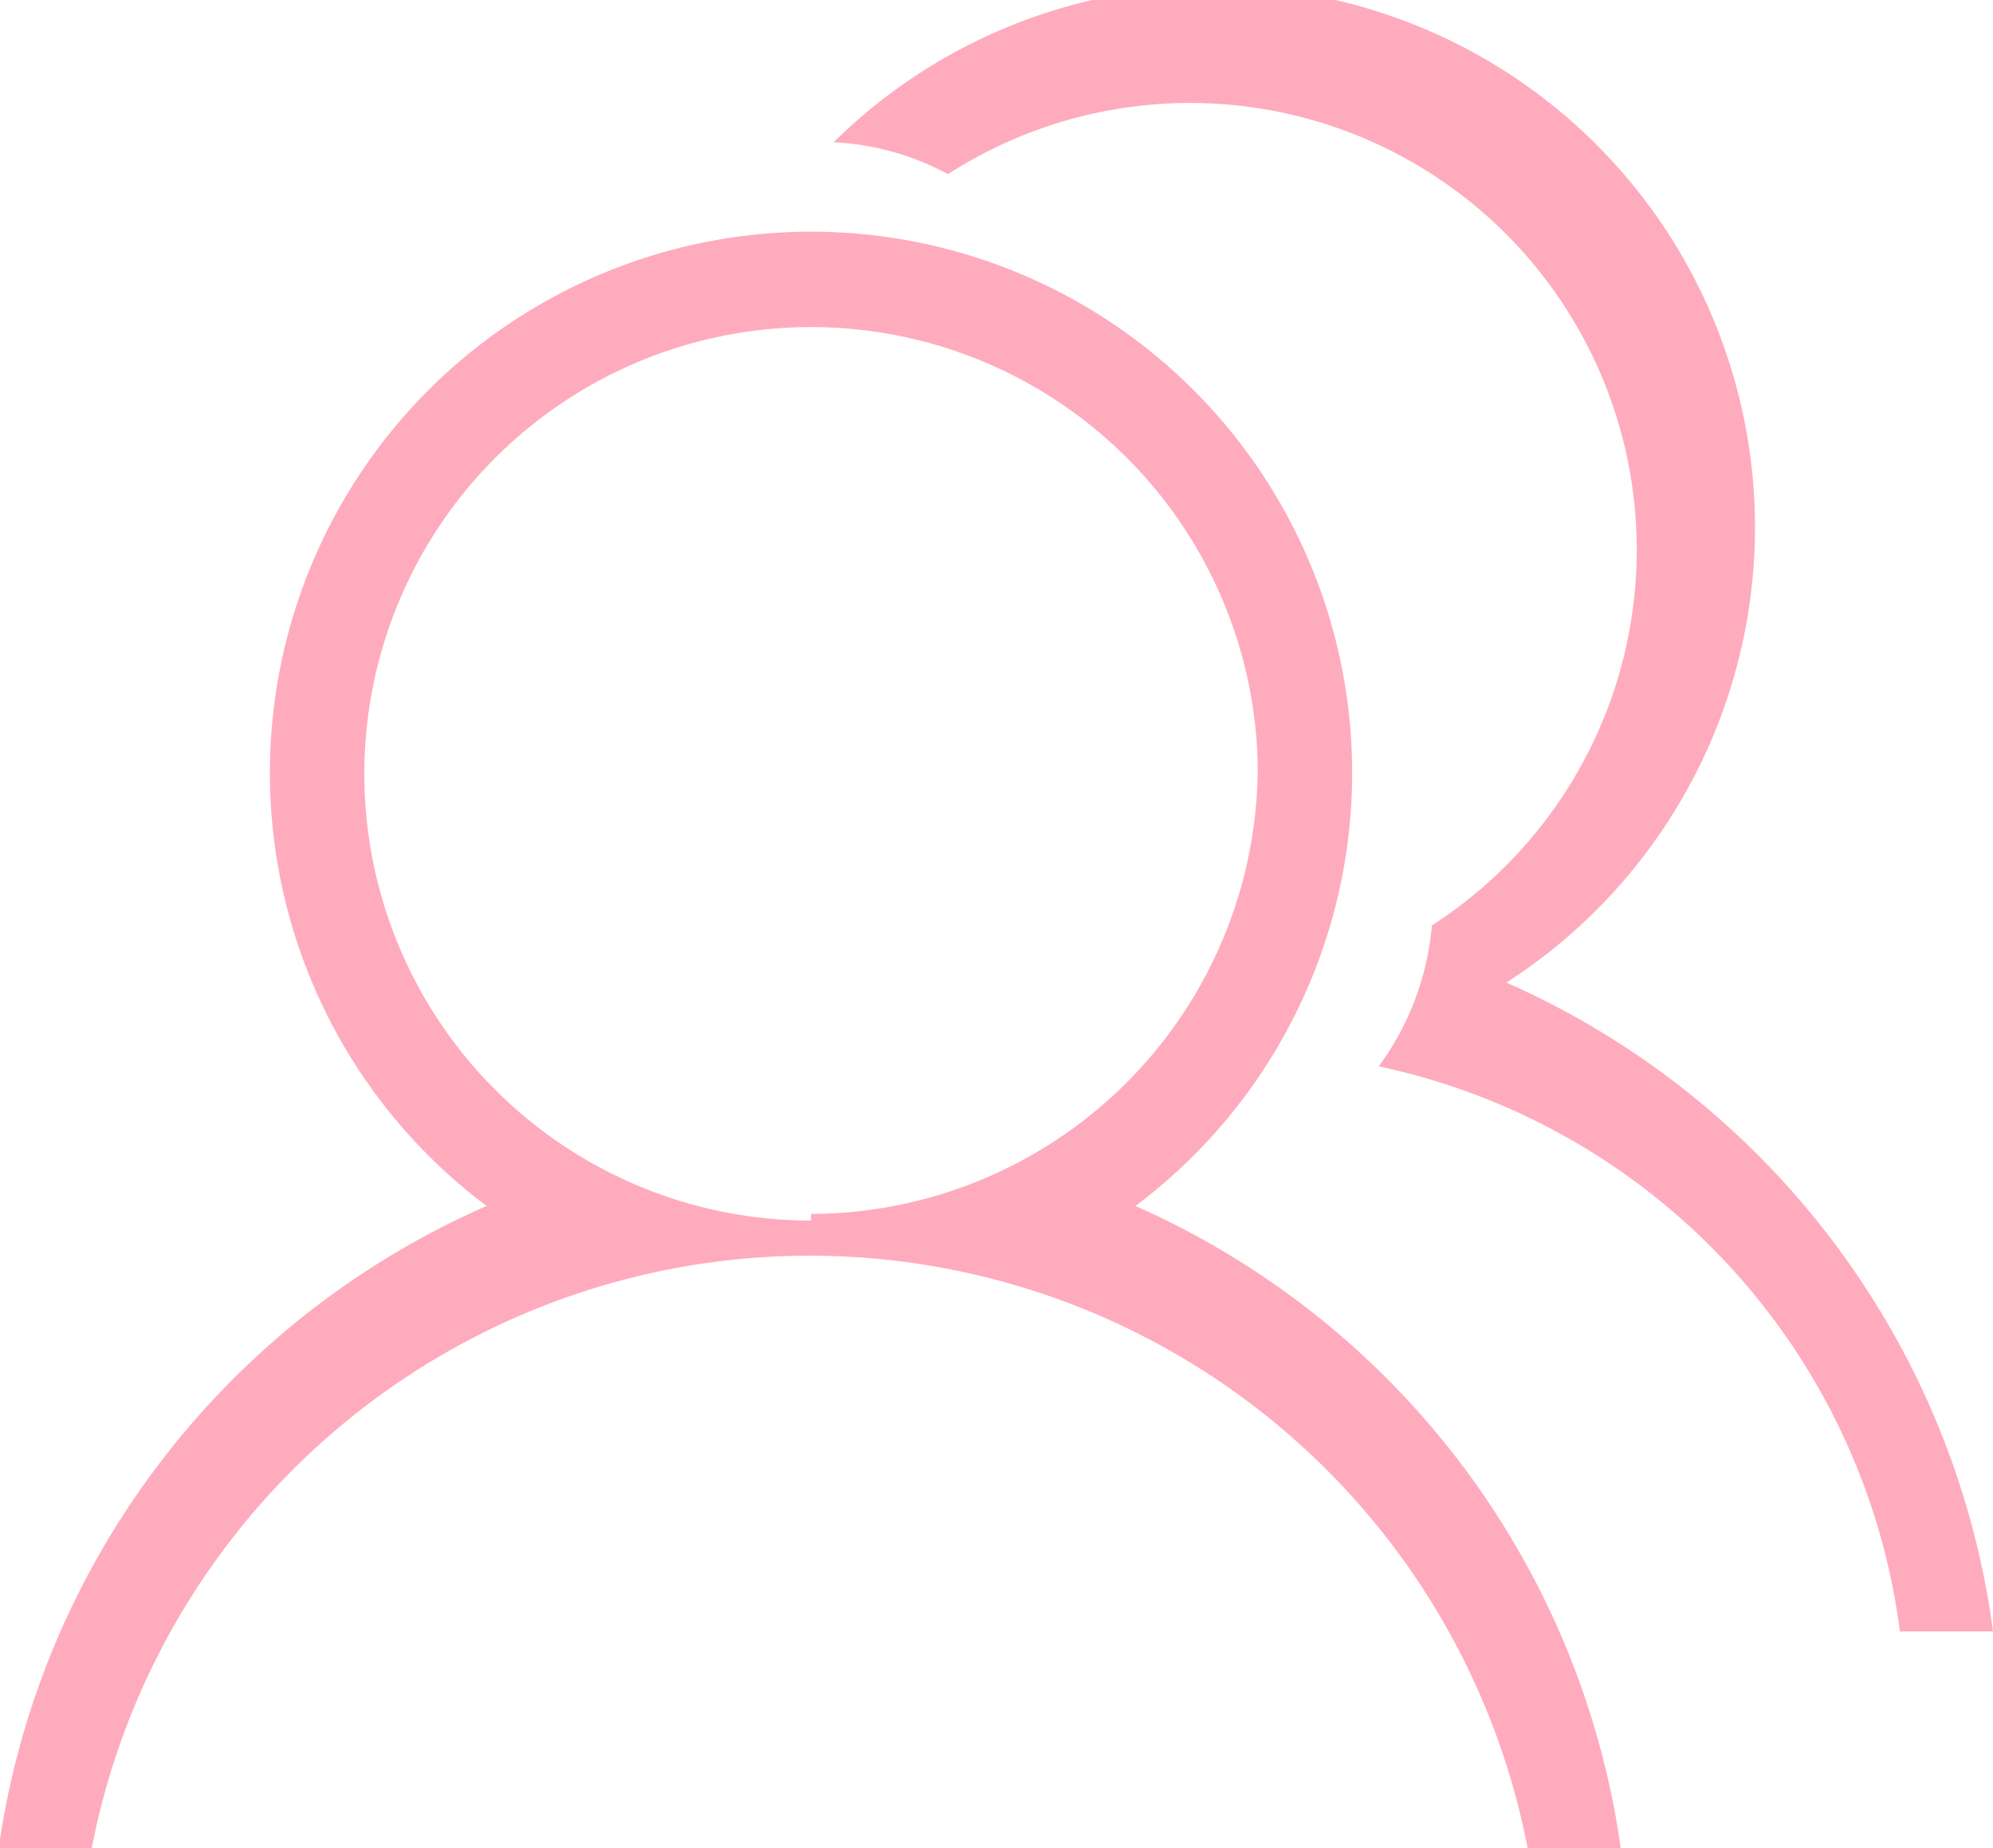 <svg id="Слой_1" data-name="Слой 1" xmlns="http://www.w3.org/2000/svg" viewBox="0 0 14.99 13.9"><defs><style>.cls-1{opacity:0.7;}.cls-2{opacity:0.8;}.cls-3{fill:#ff698b;}</style></defs><title>group</title><g class="cls-1"><g class="cls-2"><path class="cls-3" d="M11.34,7.32A4.07,4.07,0,1,0,6.28,1a2,2,0,0,1,.86.24,3.36,3.36,0,0,1,3.64,5.65,2.1,2.1,0,0,1-.4,1.06A5,5,0,0,1,14.3,12.2H15A6.23,6.23,0,0,0,11.34,7.32Z" transform="translate(-0.01 0.07)"/></g><g class="cls-2"><path class="cls-3" d="M8.55,9A4.07,4.07,0,1,0,3.67,9,6.23,6.23,0,0,0,0,13.83h.7a5.5,5.5,0,0,1,10.8,0h.7A6.23,6.23,0,0,0,8.55,9Zm-2.44.11A3.36,3.36,0,1,1,9.47,5.7h0A3.37,3.37,0,0,1,6.11,9.06Z" transform="translate(-0.01 0.07)"/></g></g></svg>